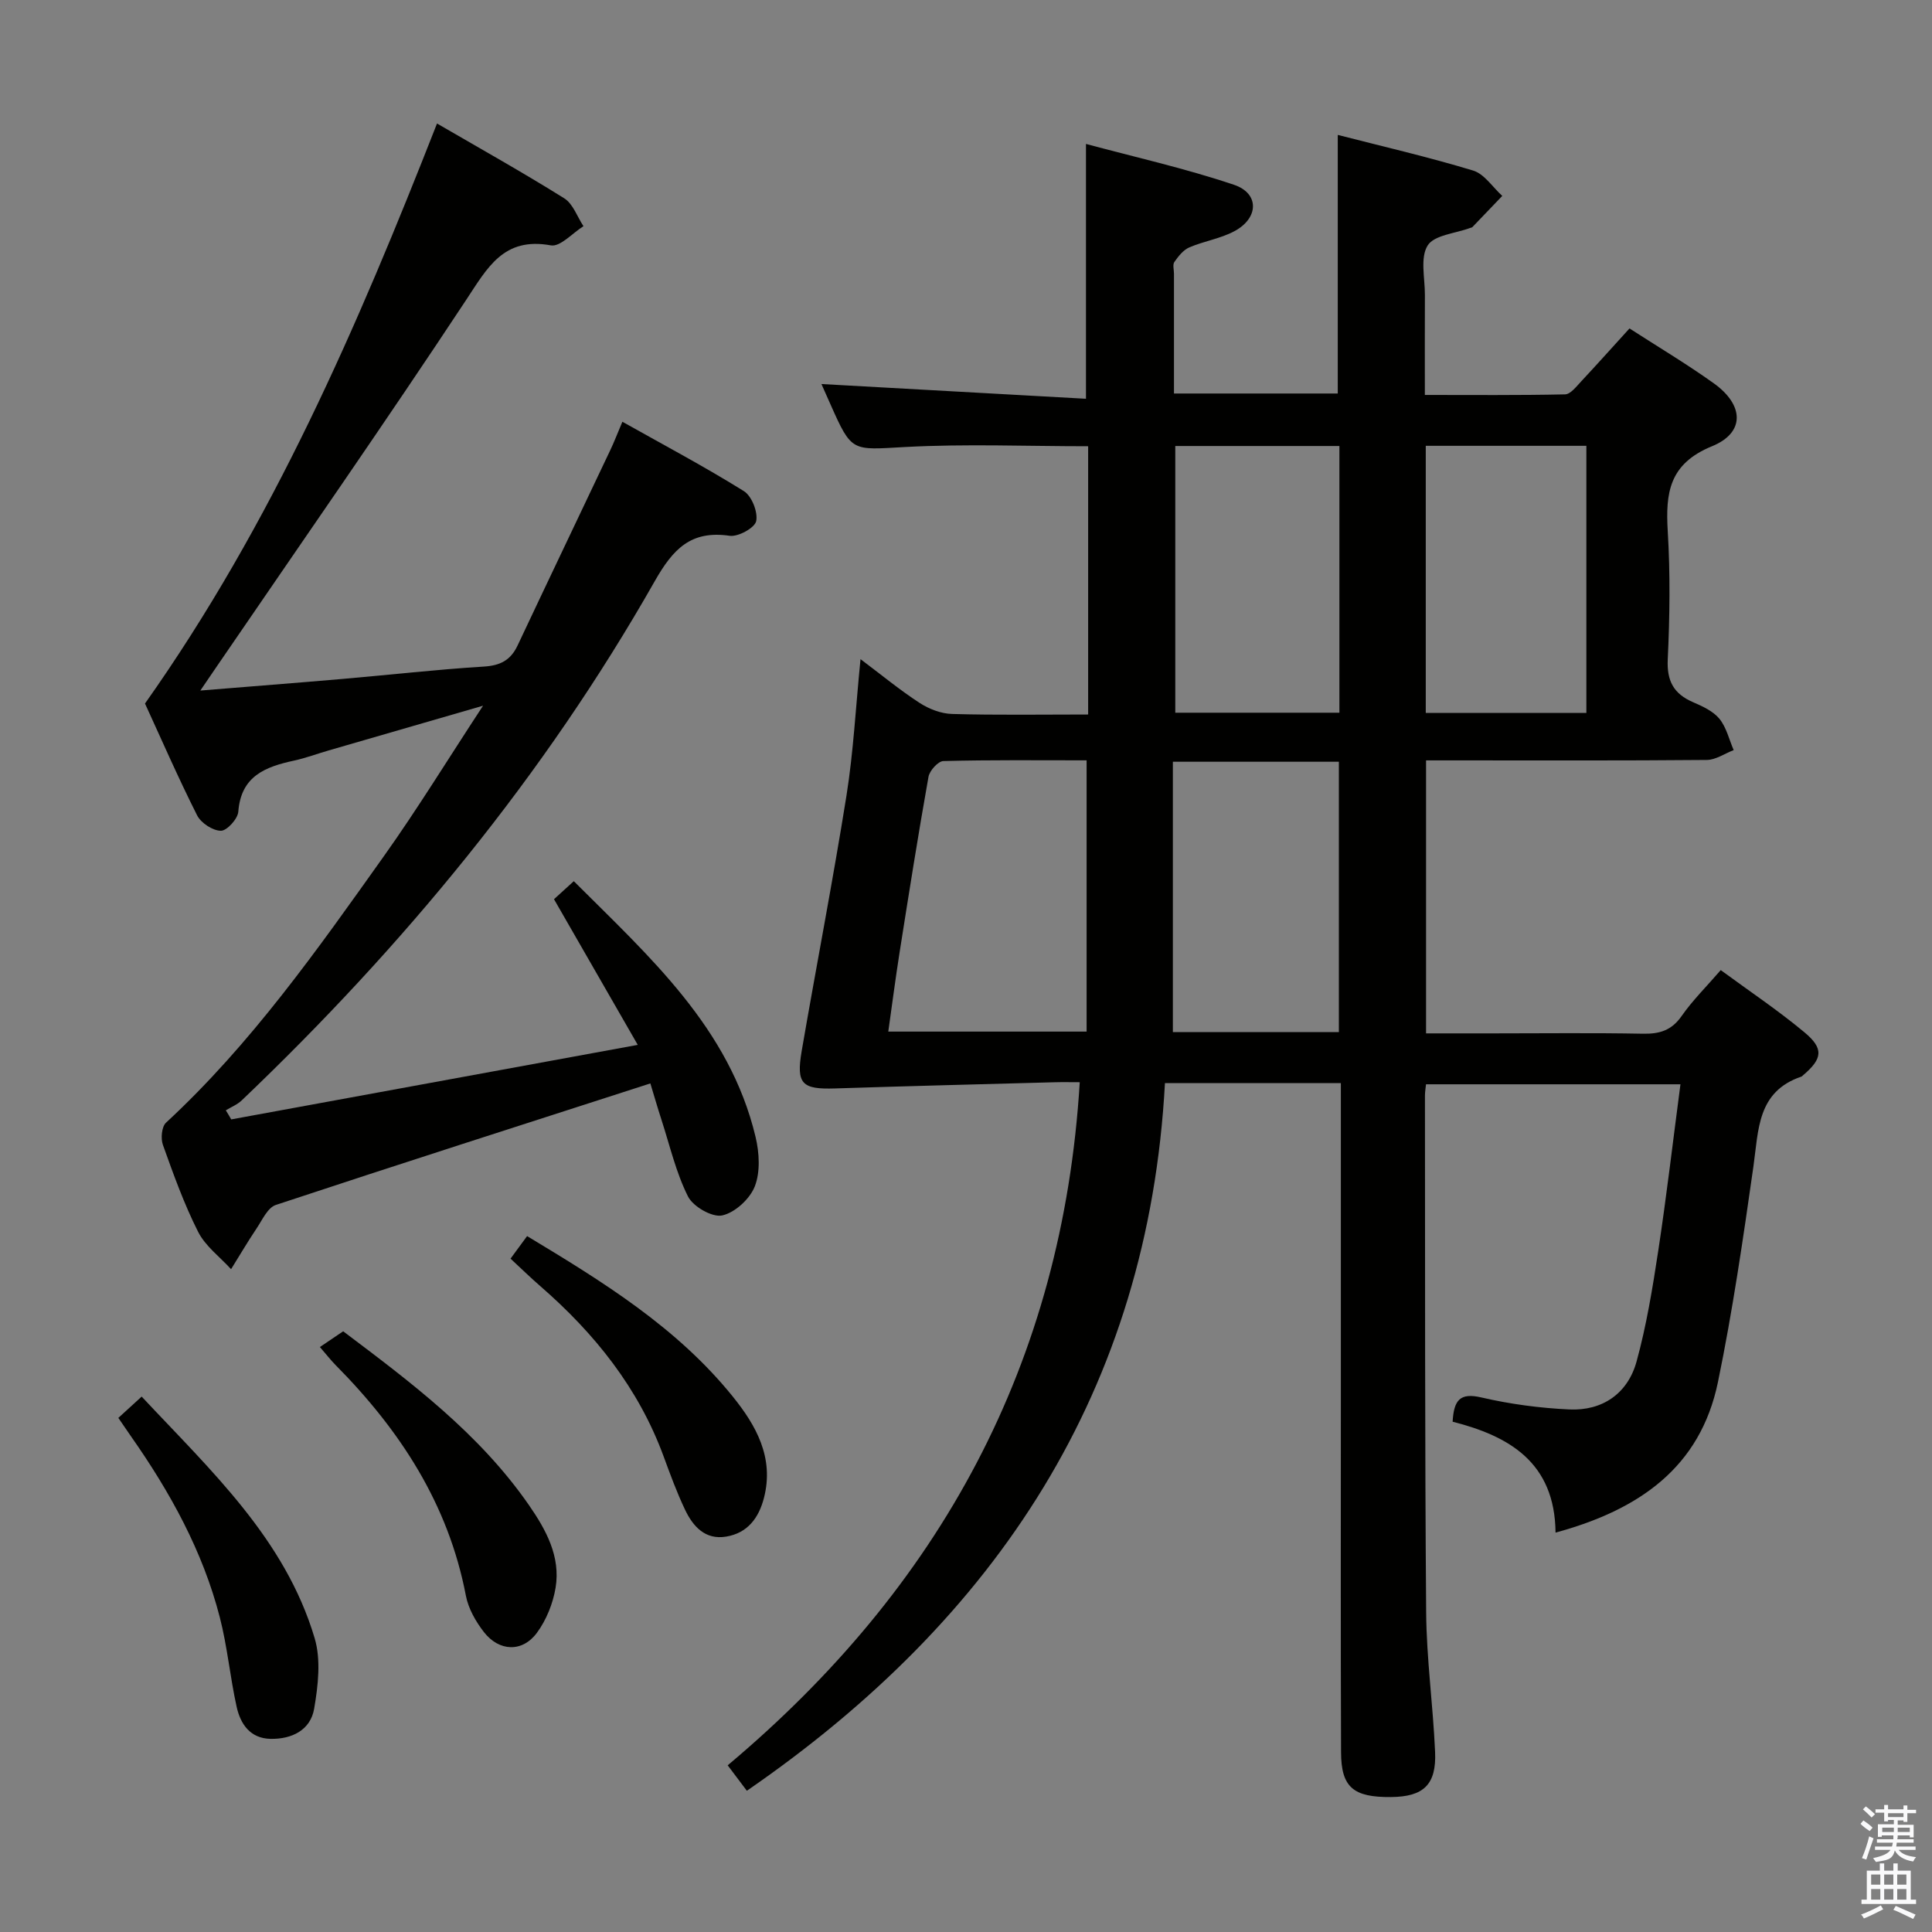 <svg enable-background="new 0 0 400 400" viewBox="0 0 400 400" xmlns="http://www.w3.org/2000/svg"><rect x="0" y="0" width="400" height="400" fill="#808080" stroke="none"/><path d="m385.2 377.6.6-.7c.6.4 1.3.9 1.9 1.5l-.6.7c-.8-.5-1.4-1-1.9-1.5zm.3 7.1c.6-1.4 1.1-2.9 1.5-4.5.3.1.6.3.9.4-.5 1.4-1 2.9-1.5 4.4zm.2-10.1.6-.6c.7.5 1.3 1.1 1.9 1.6l-.7.7c-.6-.6-1.2-1.2-1.8-1.7zm8.4-.8h.8v.9h1.8v.7h-1.8v1.8h-.8v-.3h-1.2v.9h3.3v2.6h-.8v-.4h-2.5c0 .3 0 .6-.1.8h3.4v.7h-3.5c0 .3-.1.6-.1.8h4v.7h-3.5c.7.9 1.9 1.3 3.6 1.5-.2.2-.4.5-.6.9-1.9-.3-3.2-1.1-3.8-2.3-.5 2.1-1.8 2-3.9 2.4-.2-.3-.4-.5-.6-.8 1.9-.4 3.1-.9 3.6-1.7h-3.2v-.7h3.5c.1-.2.1-.5.2-.8h-3.3v-.7h3.4c0-.2 0-.5 0-.8h-2.4v.3h-.8v-2.6h3.3v-.9h-1.2v.3h-.8v-1.8h-1.8v-.7h1.8v-.9h.8v.9h3.2zm-4.4 5.5h2.4c0-.3 0-.6 0-.9h-2.4zm1.2-3.1h3.2v-.8h-3.2zm4.4 2.2h-2.4v.9h2.5v-.9z" fill="#fafafb"/><path d="m389.2 385.8h.9v1.5h1.9v-1.5h.9v1.5h2.7v6h1.1v.9h-11.3v-.9h1.1v-6h2.7zm.2 8.7.5.8c-1.2.6-2.5 1.3-4 1.9-.2-.3-.3-.6-.6-.8 1.6-.6 3-1.3 4.1-1.9zm-2-4.3h1.9v-2.1h-1.9zm0 3.1h1.9v-2.2h-1.9zm2.7-3.1h1.9v-2.1h-1.9zm0 3.1h1.9v-2.2h-1.9zm2.4 1.3c1.4.6 2.7 1.2 4.1 1.8l-.5.9c-1.5-.7-2.8-1.4-4.1-1.9zm2.2-6.5h-1.9v2.1h1.9zm-1.9 5.2h1.9v-2.2h-1.9z" fill="#fafafb"/><g fill="#010100"><path d="m322.06 317.31c-.15-14.56-9.63-19.99-21.31-22.96.26-4.52 1.54-6.05 5.96-5.02 5.94 1.38 12.1 2.2 18.2 2.48 6.84.32 12.09-3.28 13.92-9.91 2.06-7.49 3.32-15.23 4.49-22.92 1.72-11.31 3.04-22.69 4.6-34.49-17.66 0-35.01 0-52.68 0-.08.8-.22 1.59-.22 2.38.04 35.66-.03 71.33.25 106.99.08 9.62 1.43 19.23 1.85 28.85.3 6.8-2.4 9.29-9.13 9.35-7.8.07-10.32-2.01-10.34-9.29-.09-24.5-.04-49-.04-73.5 0-19.67 0-39.33 0-59 0-1.95 0-3.9 0-6.03-12.33 0-23.96 0-36.42 0-3.44 63.51-34.77 110.84-86.56 146.52-1.2-1.59-2.44-3.25-3.97-5.27 43.9-36.86 69.35-83.14 72.89-141.43-1.75 0-3.51-.04-5.27.01-15.13.41-30.25.79-45.38 1.28-6.85.22-8.09-.9-6.92-7.75 3.04-17.65 6.46-35.24 9.28-52.92 1.43-9 1.9-18.15 2.9-28.21 4.34 3.26 8.13 6.39 12.22 9.05 1.95 1.27 4.46 2.24 6.75 2.3 9.28.26 18.58.11 28.16.11 0-18.76 0-37.02 0-55.54-12.73 0-25.35-.52-37.9.16-11.04.6-11.01 1.19-15.47-8.88-.6-1.35-1.2-2.7-1.85-4.16 18.36 1.02 36.48 2.03 54.77 3.05 0-17.91 0-34.78 0-52.76 9.95 2.68 20.48 5.04 30.65 8.46 5.29 1.78 5.14 6.91.07 9.61-2.88 1.54-6.3 2.05-9.33 3.35-1.25.54-2.27 1.85-3.09 3.02-.39.56-.08 1.62-.08 2.45v24.78h33.91c0-17.62 0-35.31 0-53.54 9.22 2.37 18.72 4.56 28.02 7.38 2.33.71 4.04 3.44 6.04 5.25-2.06 2.15-4.11 4.3-6.18 6.45-.1.11-.31.12-.46.18-3.06 1.15-7.47 1.46-8.82 3.65-1.58 2.56-.54 6.76-.56 10.26-.03 6.66-.01 13.31-.01 20.67 9.85 0 19.44.09 29.03-.12 1.14-.03 2.35-1.64 3.34-2.69 3.29-3.52 6.5-7.12 10-10.96 5.87 3.79 11.83 7.34 17.45 11.36 6.28 4.49 6.52 10.22-.37 13.03-8.87 3.63-9.64 9.63-9.16 17.61.53 8.8.42 17.67 0 26.49-.22 4.53 1.25 7.17 5.26 8.9 1.96.85 4.15 1.85 5.44 3.43 1.45 1.78 2 4.29 2.95 6.48-1.85.71-3.7 2.02-5.56 2.04-17.5.16-35 .09-52.5.09-1.79 0-3.59 0-5.63 0v56.52h13.88c10.33 0 20.67-.13 31 .07 3.45.07 5.95-.67 8.03-3.66 2.26-3.24 5.12-6.06 8.1-9.51 5.95 4.37 11.87 8.33 17.32 12.87 4.08 3.39 3.74 5.49-.26 8.89-.13.11-.24.25-.39.3-9.13 3.1-8.83 11.02-9.9 18.57-2.13 14.94-4.3 29.91-7.35 44.68-3.67 17.71-16.39 26.47-33.62 31.15zm-97.09-159.89c-10.07 0-19.87-.11-29.66.15-1.09.03-2.86 1.99-3.08 3.28-2.15 12.06-4.06 24.17-5.97 36.27-.86 5.46-1.57 10.94-2.35 16.46h41.06c0-18.71 0-37.08 0-56.16zm17.86 56.27h34.37c0-18.77 0-37.29 0-55.98-11.47 0-22.54 0-34.37 0zm34.48-121.35c-11.49 0-22.69 0-33.98 0v55.22h33.98c0-18.6 0-36.84 0-55.22zm17.88 55.27h33.25c0-18.66 0-37 0-55.31-11.28 0-22.17 0-33.25 0z"/><path d="m47.87 231.76c27.61-5.06 55.22-10.12 84.17-15.43-5.96-10.36-11.52-20.04-17.34-30.16 1.06-.97 2.36-2.15 4.1-3.73 15.67 15.66 32.22 30.33 37.63 52.94.78 3.27 1.01 7.23-.15 10.23-1.01 2.6-4.1 5.45-6.75 6.03-2.07.45-6.03-1.82-7.09-3.93-2.49-4.96-3.76-10.54-5.49-15.87-.81-2.49-1.53-5.01-2.3-7.53-26.13 8.43-51.88 16.66-77.54 25.16-1.7.56-2.82 3.13-4.01 4.9-1.84 2.74-3.51 5.6-5.26 8.4-2.33-2.56-5.33-4.77-6.83-7.75-2.91-5.76-5.1-11.89-7.28-17.98-.48-1.33-.26-3.76.64-4.6 17.62-16.3 31.32-35.79 45.11-55.18 6.91-9.71 13.15-19.9 20.53-31.15-11.69 3.38-21.82 6.32-31.96 9.26-2.39.69-4.73 1.57-7.15 2.1-5.93 1.28-11 3.18-11.56 10.57-.11 1.5-2.36 3.97-3.61 3.96-1.69-.01-4.12-1.61-4.92-3.19-3.95-7.84-7.46-15.9-10.79-23.15 26.36-37.28 44-78.1 60.46-120.09 8.93 5.19 17.77 10.13 26.34 15.49 1.82 1.14 2.68 3.8 3.98 5.77-2.26 1.41-4.8 4.32-6.75 3.97-9.83-1.79-13.13 4.64-17.6 11.39-16.78 25.4-34.19 50.37-51.37 75.5-1.01 1.47-2.01 2.95-3.6 5.28 10.4-.85 19.9-1.58 29.38-2.4 9.77-.84 19.51-1.96 29.29-2.56 3.44-.21 5.57-1.32 7.01-4.37 6.37-13.52 12.82-27 19.22-40.5.78-1.64 1.42-3.33 2.48-5.82 8.58 4.82 17.04 9.31 25.15 14.36 1.63 1.01 2.94 4.34 2.55 6.21-.29 1.4-3.73 3.29-5.48 3.04-8.05-1.18-11.74 2.74-15.53 9.41-22.86 40.26-52.06 75.58-85.5 107.48-.92.88-2.19 1.38-3.3 2.06.4.62.76 1.25 1.12 1.88z"/><path d="m105.7 260.59c1.2-1.64 2.18-2.96 3.43-4.67 15.6 9.4 30.99 18.87 42.55 33.18 4.85 6 8.64 12.68 6.49 21.02-1.08 4.19-3.42 7.29-7.83 8.02-4.34.72-6.86-2.11-8.51-5.57-1.7-3.58-3.07-7.32-4.44-11.05-5.19-14.12-14.25-25.42-25.46-35.18-2-1.73-3.9-3.59-6.23-5.75z"/><path d="m24.5 293.56c1.59-1.45 3.03-2.77 4.83-4.41 14.33 15.32 29.68 29.44 35.81 50 1.34 4.49.72 9.85-.1 14.63-.76 4.42-4.62 6.32-9.04 6.23-4.21-.09-6.22-3.07-7.01-6.65-1.36-6.14-1.92-12.47-3.49-18.54-3.53-13.69-10.28-25.89-18.35-37.4-.84-1.21-1.66-2.43-2.65-3.86z"/><path d="m66.23 278.89c1.56-1.05 3.05-2.06 4.82-3.26 13.91 10.48 28.17 21.12 38.47 36 3.54 5.11 6.57 10.64 5.51 17.09-.54 3.26-1.92 6.7-3.88 9.35-3.01 4.07-7.82 3.88-10.98-.19-1.68-2.17-3.2-4.84-3.71-7.49-3.63-19.03-13.67-34.34-27.03-47.82-.92-.94-1.73-1.98-3.2-3.68z"/></g></svg>